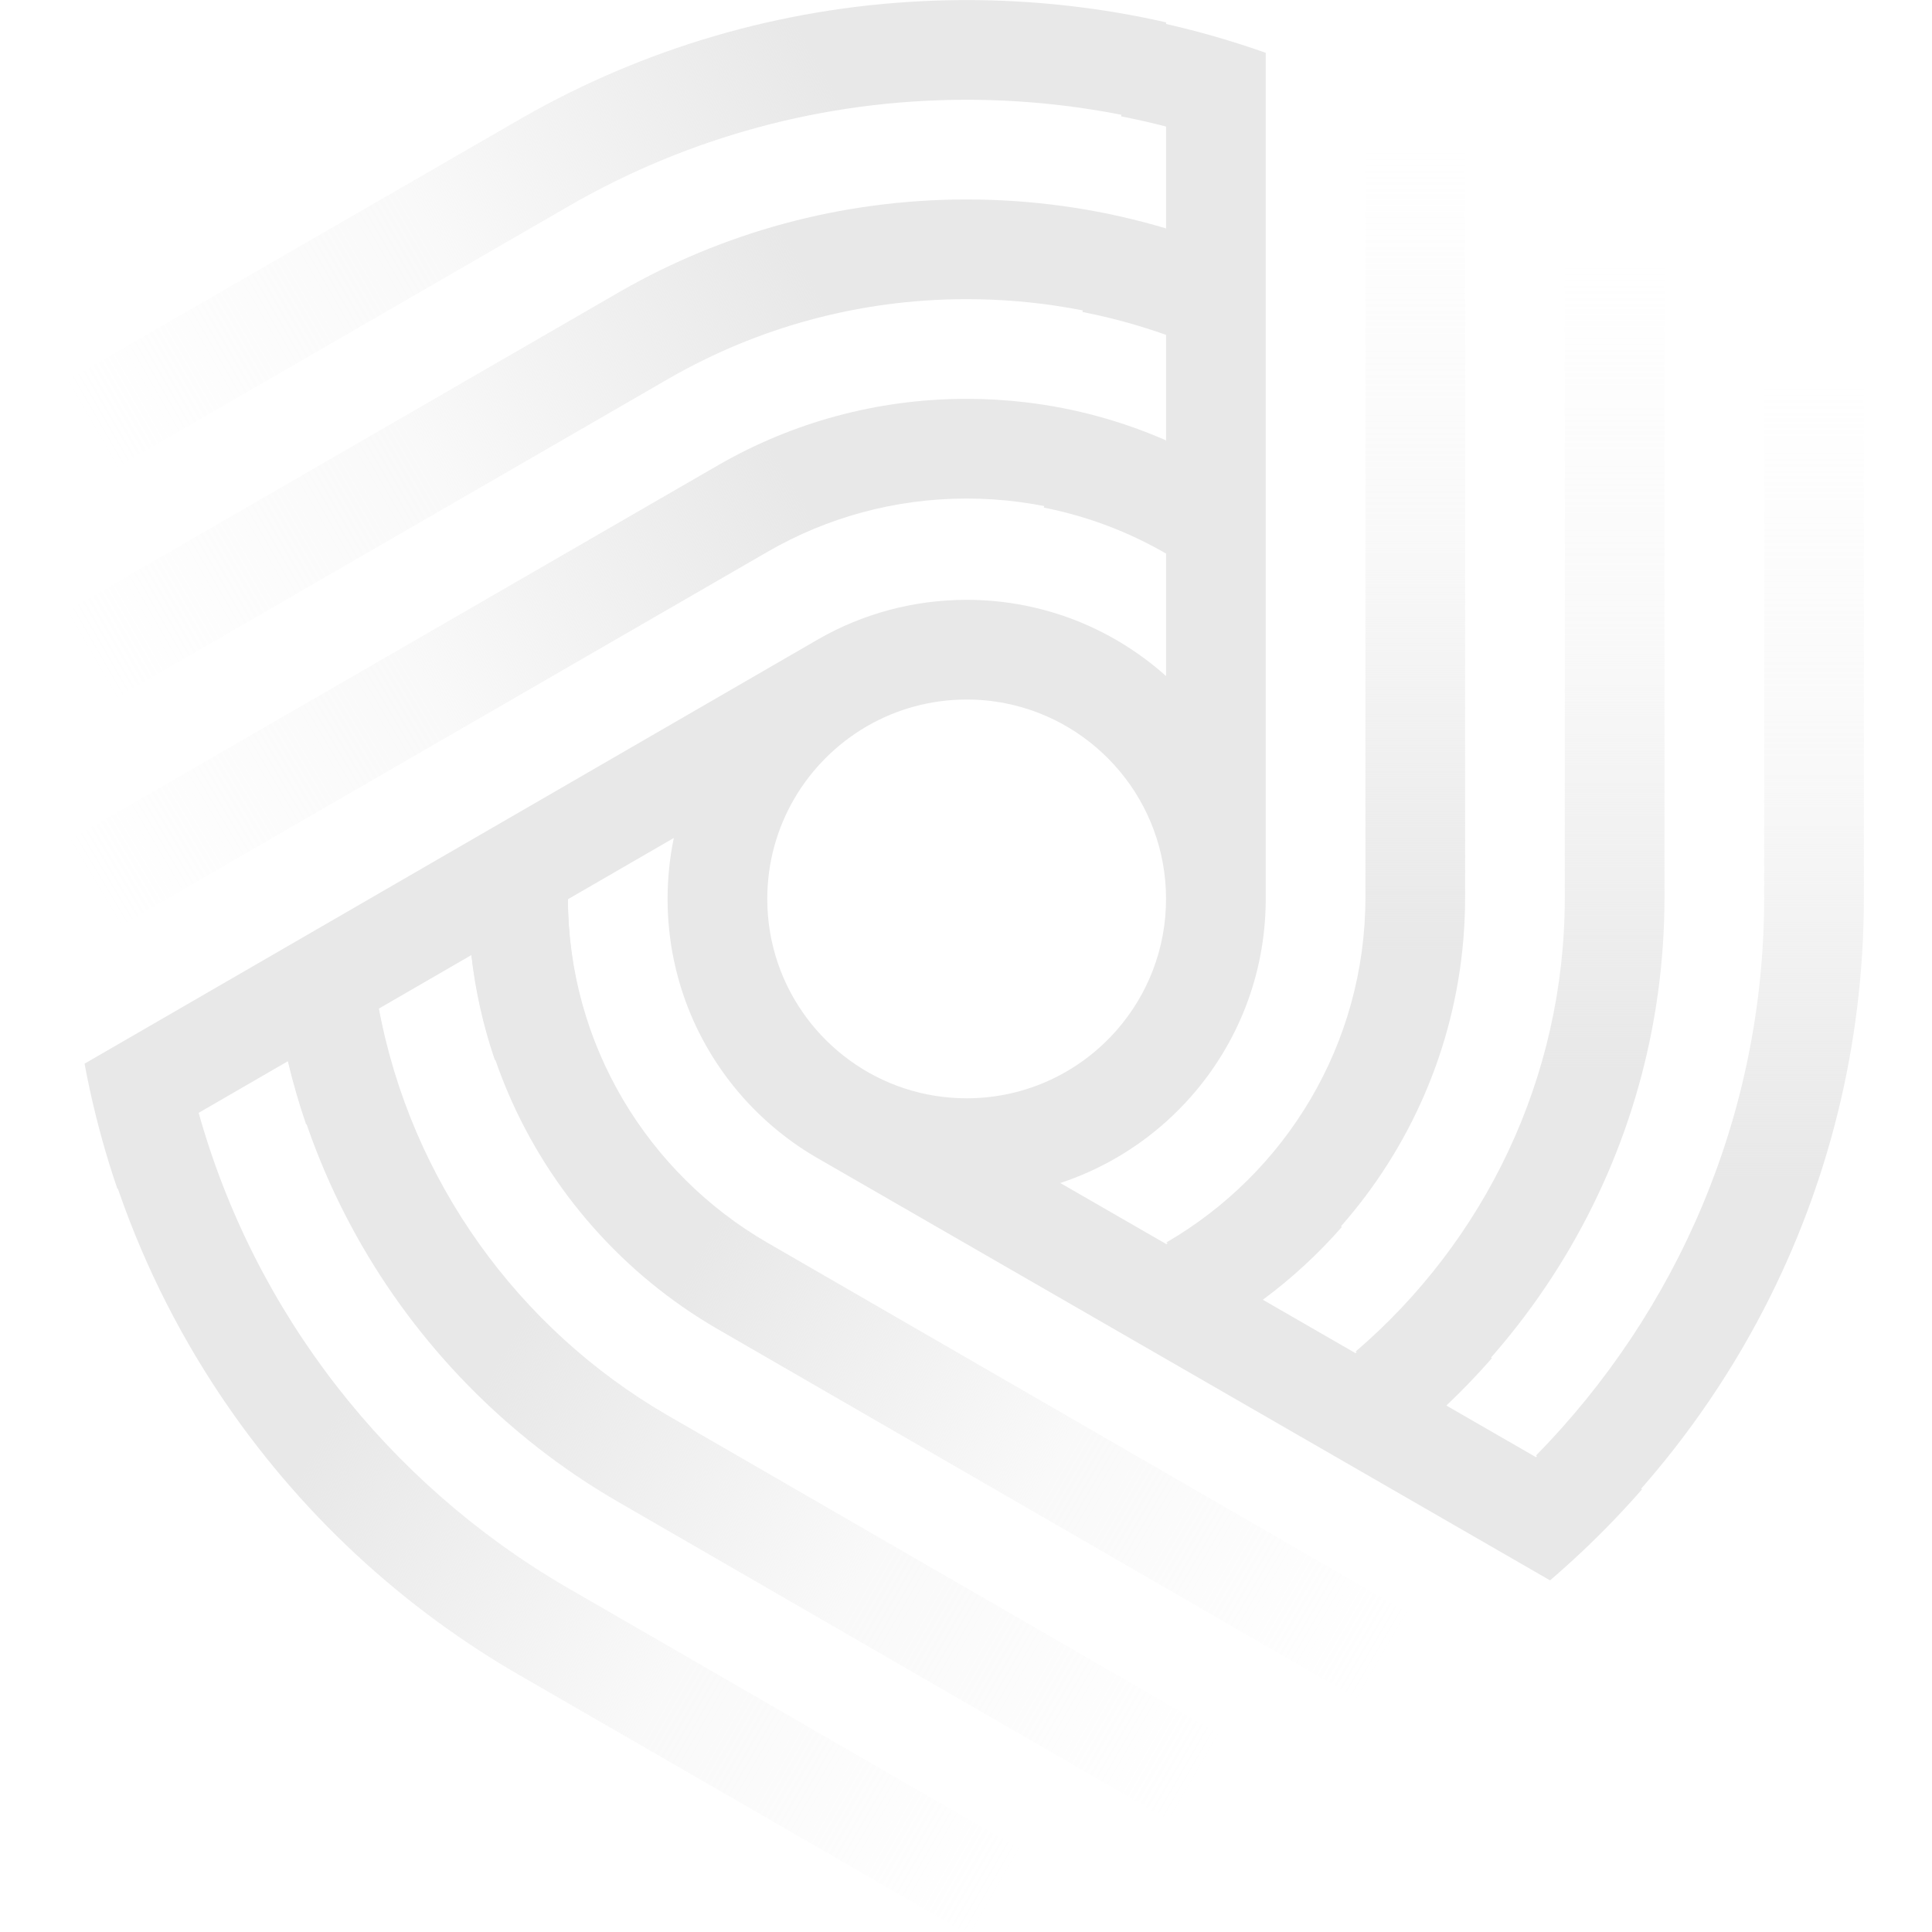 <?xml version="1.0" encoding="UTF-8" standalone="no"?>
<!DOCTYPE svg PUBLIC "-//W3C//DTD SVG 1.1//EN" "http://www.w3.org/Graphics/SVG/1.1/DTD/svg11.dtd">
<svg width="100%" height="100%" viewBox="0 0 500 500" version="1.1" xmlns="http://www.w3.org/2000/svg" xmlns:xlink="http://www.w3.org/1999/xlink" xml:space="preserve" xmlns:serif="http://www.serif.com/" style="fill-rule:evenodd;clip-rule:evenodd;stroke-linejoin:round;stroke-miterlimit:2;">
    <g transform="matrix(1,0,0,1,-5313.82,-2100.1)">
        <g id="PROFILE-PHOTO--DARK-MODE-" serif:id="PROFILE PHOTO [DARK MODE]" transform="matrix(1,0,0,1,4012.41,-437.05)">
            <rect x="1301.42" y="2537.15" width="500" height="500" style="fill:none;"/>
            <clipPath id="_clip1">
                <rect x="1301.42" y="2537.15" width="500" height="500"/>
            </clipPath>
            <g clip-path="url(#_clip1)">
                <g transform="matrix(0.516,0,0,0.516,1293.58,1862.81)">
                    <path d="M587.148,1316.15C591.455,1317 595.74,1317.91 600.001,1318.88C617.053,1322.75 633.739,1327.6 649.997,1333.35L649.997,1758.63C649.771,1796.05 635.811,1830.25 612.902,1856.42C608.87,1861.03 604.561,1865.39 600.001,1869.47C584.791,1883.09 566.787,1893.66 546.958,1900.2L600.126,1930.84C619.13,1919.82 636.155,1905.76 650.536,1889.33L688.17,1922.24C676.32,1935.78 663.033,1948.03 648.547,1958.75L695.064,1985.56C706.024,1976.17 716.299,1966 725.805,1955.14L763.439,1988.05C756.198,1996.32 748.574,2004.25 740.595,2011.81L785.541,2037.71C790.875,2032.28 796.054,2026.69 801.073,2020.95L838.707,2053.86C835.886,2057.08 833.02,2060.26 830.11,2063.4C818.312,2076.14 805.787,2088.19 792.601,2099.49L426.142,1888.27C425.551,1887.93 424.96,1887.59 424.371,1887.25C393.563,1869.21 369.746,1840.49 358.02,1806.19C356.056,1800.44 354.432,1794.54 353.17,1788.5C351.108,1778.64 350.017,1768.41 350,1757.94C349.984,1747.39 351.059,1737.09 353.121,1727.15L300,1757.88C300,1757.92 300,1757.97 300,1758.02C300.036,1780.53 303.795,1802.16 310.694,1822.35L263.368,1838.51C257.623,1821.7 253.62,1804.09 251.574,1785.89L205.057,1812.8C207.723,1827.14 211.411,1841.12 216.041,1854.67L168.715,1870.83C165.175,1860.47 162.107,1849.9 159.538,1839.13L114.611,1865.12C116.666,1872.5 118.927,1879.79 121.388,1886.99L74.062,1903.15C72.673,1899.09 71.341,1895 70.067,1890.89C64.966,1874.42 60.786,1857.56 57.586,1840.35L424.32,1628.2C424.807,1627.91 425.295,1627.63 425.784,1627.35C447.608,1614.89 472.858,1607.75 499.764,1607.71C509.783,1607.69 519.575,1608.66 529.049,1610.52C535.082,1611.71 540.986,1613.26 546.738,1615.14C566.65,1621.68 584.732,1632.27 600.001,1645.94L600.001,1584.5C581.28,1573.66 560.645,1565.77 538.732,1561.46L548.416,1512.4C566.372,1515.93 583.642,1521.38 600.001,1528.54L600.001,1474.81C586.453,1470.01 572.458,1466.16 558.099,1463.34L567.782,1414.28C578.712,1416.43 589.46,1419.08 600.001,1422.23L600.001,1370.33C592.57,1368.41 585.056,1366.71 577.465,1365.22L587.148,1316.15ZM575.268,1823.52C590.699,1805.89 600.04,1782.8 600,1757.55C599.924,1709.04 565.241,1668.6 519.366,1659.58C513.05,1658.34 506.522,1657.7 499.843,1657.71C481.905,1657.74 465.072,1662.5 450.522,1670.8C450.197,1670.99 449.871,1671.18 449.546,1671.37C419.868,1688.76 399.942,1721.01 400,1757.86C400.018,1769.12 401.897,1779.94 405.347,1790.03C418.816,1829.44 456.219,1857.78 500.157,1857.71C530.101,1857.66 556.967,1844.43 575.268,1823.52Z" style="fill:rgb(232,232,232);"/>
                </g>
                <g transform="matrix(0.516,0,0,0.516,1293.58,2511.37)">
                    <path d="M50,500.707C50,500.23 50,499.752 50,499.276L50,471.296L376.196,282.801C412.594,261.994 454.718,250.071 499.607,250C509.837,249.984 519.925,250.584 529.836,251.765C554.5,254.703 578.069,261.24 600.001,270.834L600.001,326.793C570.488,309.704 536.217,299.943 499.686,300C463.602,300.057 429.752,309.687 400.538,326.481C400.358,326.585 400.178,326.688 399.998,326.792C399.918,326.839 399.838,326.885 399.758,326.931L50.892,528.527C50.315,519.326 50.015,510.05 50,500.707Z" style="fill:url(#_Linear2);"/>
                </g>
                <g transform="matrix(0.516,0,0,0.516,1293.58,2511.37)">
                    <path d="M302.285,152.269L50,298.055L50,240.192L277.754,108.699C337.444,74.699 405.658,53.96 478.379,50.512C485.31,50.183 492.283,50.012 499.293,50.001C533.904,49.946 567.613,53.809 600.001,61.171L600.001,112.624C567.838,104.332 534.116,99.946 499.372,100C427.701,100.113 360.438,119.109 302.285,152.269Z" style="fill:url(#_Linear3);"/>
                </g>
                <g transform="matrix(0.516,0,0,0.516,1293.58,2511.37)">
                    <path d="M50,413.547L50,355.799L326.509,196.016C377.505,166.827 436.537,150.099 499.45,150C501.634,149.997 503.813,150.014 505.988,150.05C538.598,150.597 570.132,155.616 600.001,164.519L600.001,217.098C568.575,205.975 534.752,199.945 499.529,200C445.567,200.085 394.937,214.443 351.206,239.492C350.803,239.723 350.4,239.955 349.998,240.188C349.745,240.335 349.492,240.482 349.239,240.629L50,413.547Z" style="fill:url(#_Linear4);"/>
                </g>
                <g transform="matrix(0.516,0,0,0.516,1293.58,2511.37)">
                    <path d="M899.999,211.324L950,240.192L949.999,499.293C950,499.529 950,499.764 950,500C950,500.244 950,500.487 949.999,500.731C949.884,574.757 931.849,644.629 899.999,706.227C881.223,742.539 857.647,775.977 830.11,805.696L785.541,780.007C856.194,707.966 899.828,609.35 899.999,500.654C899.999,500.227 899.999,499.799 899.999,499.372L899.999,211.324Z" style="fill:url(#_Linear5);"/>
                </g>
                <g transform="matrix(0.516,0,0,0.516,1293.58,2511.37)">
                    <path d="M800.001,153.591L850.001,182.458L850.001,500L850,500C850.002,565.907 831.741,627.596 800.001,680.269C783.585,707.513 763.562,732.344 740.595,754.1L695.064,727.857C759.292,672.809 800.003,591.106 800,500L800.001,500L800.001,153.591Z" style="fill:url(#_Linear6);"/>
                </g>
                <g transform="matrix(0.516,0,0,0.516,1293.58,2511.37)">
                    <path d="M722.525,108.859L750,124.722L750,499.607C750,499.738 750,499.869 750,500C750,500.136 750,500.272 750,500.408C749.912,556.477 731.319,608.255 700.001,649.946C685.416,669.362 668.07,686.591 648.547,701.045L600.126,673.136C659.829,638.51 700.002,573.894 700,500L700.001,500L700.001,96.843C707.634,100.641 715.145,104.649 722.525,108.859Z" style="fill:url(#_Linear7);"/>
                </g>
                <g transform="matrix(0.516,0,0,0.516,1293.58,2511.37)">
                    <path d="M549.909,990.8L500,1019.62L273.496,888.843C212.066,852.957 159.881,802.93 121.424,743.234C99.619,709.386 82.228,672.431 70.067,633.181L114.611,607.413C142.801,708.635 209.833,793.718 298.582,845.591C299.738,846.267 300.898,846.937 302.062,847.602L549.909,990.8Z" style="fill:url(#_Linear8);"/>
                </g>
                <g transform="matrix(0.516,0,0,0.516,1293.58,2511.37)">
                    <path d="M649.888,933.078L599.897,961.94L326.206,803.809C325.589,803.453 324.971,803.097 324.355,802.739C269.756,770.971 224.509,724.855 193.802,669.564C178.615,642.219 166.985,612.631 159.538,581.424L205.057,555.092C221.287,642.388 275.362,716.431 349.569,759.562C350.016,759.821 350.464,760.08 350.912,760.338L649.888,933.078Z" style="fill:url(#_Linear9);"/>
                </g>
                <g transform="matrix(0.516,0,0,0.516,1293.58,2511.37)">
                    <path d="M699.88,904.214L374.388,716.154C328.107,689.182 291.249,647.772 270.013,598.106C260.658,576.224 254.335,552.74 251.574,528.183L300,500.169C300,500.218 300,500.266 300,500.314C300.116,574.189 340.358,638.7 400.054,673.239L529.851,748.232L748.958,874.827C740.262,880.617 731.354,886.114 722.246,891.301L699.88,904.214Z" style="fill:url(#_Linear10);"/>
                </g>
            </g>
        </g>
    </g>
    <defs>
        <linearGradient id="_Linear2" x1="0" y1="0" x2="1" y2="0" gradientUnits="userSpaceOnUse" gradientTransform="matrix(349.983,-203.157,203.157,349.983,49.876,471.296)"><stop offset="0" style="stop-color:rgb(232,232,232);stop-opacity:0"/><stop offset="0.48" style="stop-color:rgb(232,232,232);stop-opacity:0.26"/><stop offset="1" style="stop-color:rgb(232,232,232);stop-opacity:1"/></linearGradient>
        <linearGradient id="_Linear3" x1="0" y1="0" x2="1" y2="0" gradientUnits="userSpaceOnUse" gradientTransform="matrix(350.107,-202.715,202.715,350.107,49.876,240.629)"><stop offset="0" style="stop-color:rgb(232,232,232);stop-opacity:0"/><stop offset="0.48" style="stop-color:rgb(232,232,232);stop-opacity:0.26"/><stop offset="1" style="stop-color:rgb(232,232,232);stop-opacity:1"/></linearGradient>
        <linearGradient id="_Linear4" x1="0" y1="0" x2="1" y2="0" gradientUnits="userSpaceOnUse" gradientTransform="matrix(349.983,-202.143,202.143,349.983,49.876,355.799)"><stop offset="0" style="stop-color:rgb(232,232,232);stop-opacity:0"/><stop offset="0.48" style="stop-color:rgb(232,232,232);stop-opacity:0.26"/><stop offset="1" style="stop-color:rgb(232,232,232);stop-opacity:1"/></linearGradient>
        <linearGradient id="_Linear5" x1="0" y1="0" x2="1" y2="0" gradientUnits="userSpaceOnUse" gradientTransform="matrix(2.47496e-14,404.192,-404.192,2.47496e-14,950,240.06)"><stop offset="0" style="stop-color:rgb(232,232,232);stop-opacity:0"/><stop offset="0.48" style="stop-color:rgb(232,232,232);stop-opacity:0.26"/><stop offset="1" style="stop-color:rgb(232,232,232);stop-opacity:1"/></linearGradient>
        <linearGradient id="_Linear6" x1="0" y1="0" x2="1" y2="0" gradientUnits="userSpaceOnUse" gradientTransform="matrix(2.47429e-14,404.082,-404.082,2.47429e-14,850.126,182.53)"><stop offset="0" style="stop-color:rgb(232,232,232);stop-opacity:0"/><stop offset="0.48" style="stop-color:rgb(232,232,232);stop-opacity:0.26"/><stop offset="1" style="stop-color:rgb(232,232,232);stop-opacity:1"/></linearGradient>
        <linearGradient id="_Linear7" x1="0" y1="0" x2="1" y2="0" gradientUnits="userSpaceOnUse" gradientTransform="matrix(2.47442e-14,404.104,-404.104,2.47442e-14,750.124,124.794)"><stop offset="0" style="stop-color:rgb(232,232,232);stop-opacity:0"/><stop offset="0.48" style="stop-color:rgb(232,232,232);stop-opacity:0.26"/><stop offset="1" style="stop-color:rgb(232,232,232);stop-opacity:1"/></linearGradient>
        <linearGradient id="_Linear8" x1="0" y1="0" x2="1" y2="0" gradientUnits="userSpaceOnUse" gradientTransform="matrix(-349.719,-201.911,201.911,-349.719,500,1019.62)"><stop offset="0" style="stop-color:rgb(232,232,232);stop-opacity:0"/><stop offset="0.48" style="stop-color:rgb(232,232,232);stop-opacity:0.26"/><stop offset="1" style="stop-color:rgb(232,232,232);stop-opacity:1"/></linearGradient>
        <linearGradient id="_Linear9" x1="0" y1="0" x2="1" y2="0" gradientUnits="userSpaceOnUse" gradientTransform="matrix(-349.961,-202.197,202.197,-349.961,600.19,962.109)"><stop offset="0" style="stop-color:rgb(232,232,232);stop-opacity:0"/><stop offset="0.48" style="stop-color:rgb(232,232,232);stop-opacity:0.26"/><stop offset="1" style="stop-color:rgb(232,232,232);stop-opacity:1"/></linearGradient>
        <linearGradient id="_Linear10" x1="0" y1="0" x2="1" y2="0" gradientUnits="userSpaceOnUse" gradientTransform="matrix(-349.286,-201.808,201.808,-349.286,699.423,903.951)"><stop offset="0" style="stop-color:rgb(232,232,232);stop-opacity:0"/><stop offset="0.48" style="stop-color:rgb(232,232,232);stop-opacity:0.26"/><stop offset="1" style="stop-color:rgb(232,232,232);stop-opacity:1"/></linearGradient>
    </defs>
</svg>
